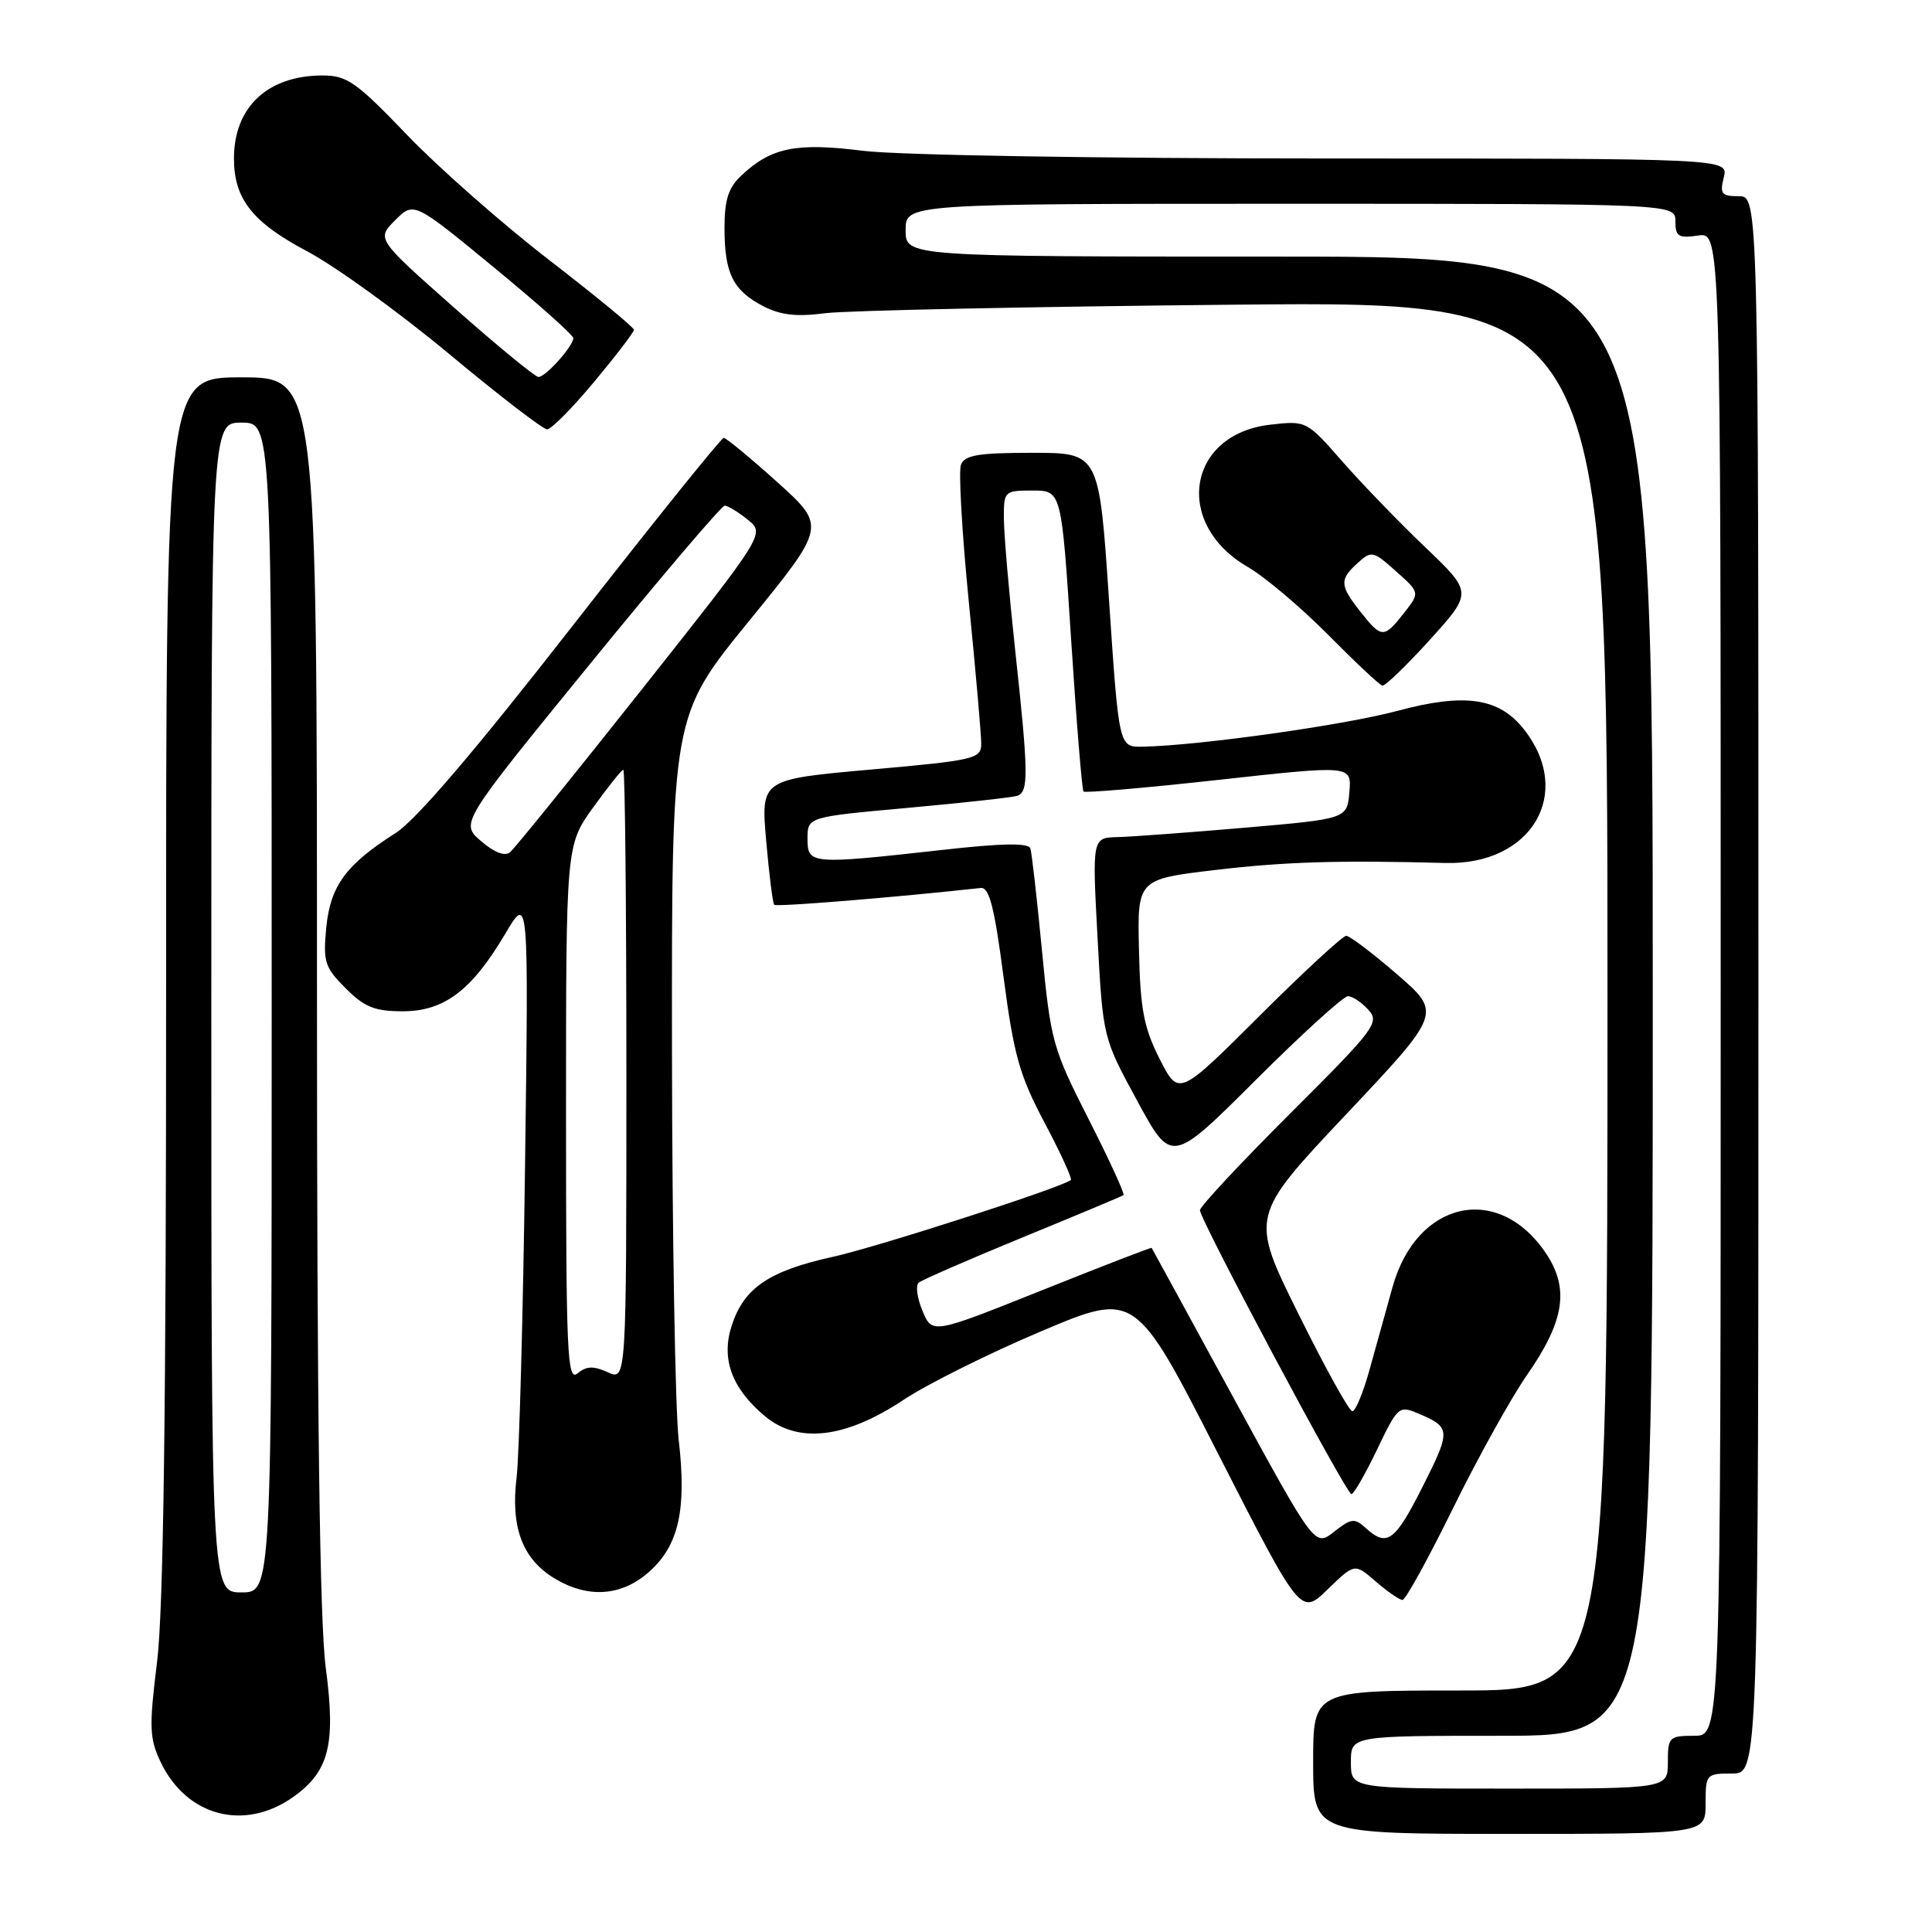 <?xml version="1.0" encoding="UTF-8" standalone="no"?>
<!DOCTYPE svg PUBLIC "-//W3C//DTD SVG 1.1//EN" "http://www.w3.org/Graphics/SVG/1.1/DTD/svg11.dtd" >
<svg xmlns="http://www.w3.org/2000/svg" xmlns:xlink="http://www.w3.org/1999/xlink" version="1.1" viewBox="0 0 256 256">
 <g >
 <path fill="currentColor"
d=" M 226.00 239.00 C 226.00 235.10 226.08 235.00 229.50 235.00 C 233.00 235.00 233.00 235.00 233.00 130.50 C 233.00 26.00 233.00 26.00 230.39 26.00 C 228.11 26.00 227.86 25.69 228.41 23.50 C 229.04 21.00 229.04 21.00 175.74 21.00 C 145.59 21.00 118.92 20.56 114.33 19.98 C 105.48 18.87 102.20 19.54 98.25 23.24 C 96.51 24.87 96.00 26.46 96.00 30.24 C 96.00 36.22 97.13 38.50 101.15 40.58 C 103.44 41.76 105.58 42.00 109.37 41.50 C 112.19 41.14 136.66 40.63 163.75 40.37 C 213.00 39.91 213.00 39.91 213.00 131.96 C 213.00 224.00 213.00 224.00 193.50 224.00 C 174.00 224.00 174.00 224.00 174.00 233.50 C 174.00 243.00 174.00 243.00 200.00 243.00 C 226.00 243.00 226.00 243.00 226.00 239.00 Z  M 38.88 238.09 C 43.61 234.72 44.51 231.14 43.17 221.03 C 42.36 214.97 42.00 187.25 42.00 131.14 C 42.00 50.00 42.00 50.00 32.00 50.00 C 22.00 50.00 22.00 50.00 22.01 130.25 C 22.02 186.83 21.66 213.37 20.81 220.23 C 19.74 228.88 19.80 230.35 21.29 233.49 C 24.73 240.69 32.40 242.70 38.88 238.09 Z  M 182.31 209.57 C 183.85 210.90 185.44 212.00 185.84 212.00 C 186.24 212.00 189.25 206.53 192.53 199.86 C 195.81 193.18 200.24 185.20 202.38 182.13 C 207.33 175.00 207.98 170.69 204.80 166.00 C 198.48 156.68 187.69 159.11 184.51 170.57 C 183.68 173.55 182.31 178.47 181.47 181.50 C 180.63 184.53 179.61 187.00 179.19 187.00 C 178.78 187.00 175.56 181.19 172.04 174.08 C 165.64 161.16 165.64 161.16 178.34 147.69 C 191.03 134.23 191.03 134.23 185.13 129.11 C 181.88 126.30 178.85 124.00 178.38 124.00 C 177.91 124.00 172.73 128.79 166.86 134.64 C 156.18 145.29 156.18 145.29 153.65 140.30 C 151.56 136.16 151.09 133.72 150.92 125.91 C 150.70 116.50 150.70 116.50 161.10 115.27 C 170.29 114.19 177.33 113.97 191.50 114.35 C 202.96 114.66 208.59 105.10 201.93 96.64 C 198.64 92.45 194.09 91.79 185.18 94.19 C 178.12 96.09 158.83 98.80 151.38 98.94 C 148.26 99.00 148.26 99.00 146.95 79.50 C 145.64 60.00 145.64 60.00 136.79 60.00 C 129.65 60.00 127.82 60.30 127.33 61.58 C 127.00 62.45 127.47 70.66 128.38 79.83 C 129.29 89.00 130.03 97.44 130.02 98.59 C 130.00 100.55 129.11 100.75 115.41 101.97 C 100.82 103.27 100.82 103.27 101.52 111.39 C 101.91 115.85 102.39 119.68 102.59 119.89 C 102.87 120.19 118.62 118.91 129.96 117.66 C 131.08 117.54 131.77 120.21 132.98 129.50 C 134.34 139.83 135.09 142.51 138.42 148.78 C 140.54 152.78 142.10 156.19 141.89 156.36 C 140.58 157.39 116.28 165.23 110.30 166.55 C 101.92 168.40 98.60 170.65 96.98 175.57 C 95.51 180.01 96.92 183.92 101.33 187.63 C 105.74 191.33 112.00 190.61 119.69 185.51 C 122.83 183.42 131.03 179.33 137.92 176.42 C 150.44 171.12 150.44 171.12 161.39 192.60 C 172.35 214.07 172.35 214.07 175.92 210.60 C 179.50 207.13 179.50 207.13 182.31 209.57 Z  M 86.04 208.25 C 89.95 204.75 91.00 200.02 89.93 190.78 C 89.47 186.78 89.07 163.56 89.04 139.19 C 89.00 94.87 89.00 94.87 99.24 82.30 C 109.48 69.73 109.48 69.73 102.99 63.88 C 99.42 60.67 96.23 58.03 95.90 58.02 C 95.58 58.01 86.58 69.20 75.90 82.89 C 63.03 99.40 55.14 108.64 52.47 110.35 C 45.83 114.56 43.77 117.38 43.23 122.92 C 42.80 127.45 43.03 128.19 45.80 130.95 C 48.29 133.45 49.66 134.00 53.35 134.00 C 58.86 134.00 62.51 131.24 66.96 123.71 C 70.05 118.50 70.05 118.50 69.57 154.50 C 69.31 174.30 68.80 192.89 68.45 195.80 C 67.65 202.36 69.22 206.55 73.42 209.11 C 77.89 211.84 82.37 211.53 86.04 208.25 Z  M 189.48 84.76 C 195.13 78.51 195.13 78.51 188.82 72.48 C 185.34 69.16 180.39 64.03 177.81 61.08 C 173.14 55.76 173.09 55.73 168.34 56.27 C 157.33 57.51 155.43 69.37 165.31 75.11 C 167.58 76.42 172.37 80.47 175.97 84.10 C 179.56 87.73 182.80 90.77 183.17 90.85 C 183.53 90.93 186.37 88.19 189.48 84.76 Z  M 78.75 50.57 C 81.64 47.10 84.00 44.01 84.00 43.70 C 84.00 43.38 78.94 39.22 72.75 34.44 C 66.56 29.67 58.10 22.21 53.94 17.88 C 47.21 10.86 45.98 10.00 42.74 10.00 C 35.47 10.00 31.00 14.19 31.00 21.00 C 31.00 26.36 33.44 29.46 40.70 33.30 C 44.44 35.28 52.90 41.40 59.50 46.89 C 66.10 52.39 71.95 56.89 72.50 56.89 C 73.05 56.88 75.86 54.04 78.75 50.57 Z  M 179.00 233.50 C 179.00 230.00 179.00 230.00 199.00 230.00 C 219.00 230.00 219.00 230.00 219.00 132.00 C 219.00 34.00 219.00 34.00 169.50 34.00 C 120.00 34.00 120.00 34.00 120.00 30.50 C 120.00 27.00 120.00 27.00 171.00 27.00 C 222.00 27.00 222.00 27.00 222.00 29.33 C 222.00 31.34 222.40 31.59 225.00 31.21 C 228.00 30.77 228.00 30.77 228.00 130.39 C 228.00 230.00 228.00 230.00 224.50 230.00 C 221.17 230.00 221.00 230.17 221.00 233.50 C 221.00 237.00 221.00 237.00 200.00 237.00 C 179.00 237.00 179.00 237.00 179.00 233.50 Z  M 28.00 133.50 C 28.00 56.00 28.00 56.00 32.00 56.00 C 36.00 56.00 36.00 56.00 36.00 133.50 C 36.00 211.00 36.00 211.00 32.00 211.00 C 28.00 211.00 28.00 211.00 28.00 133.50 Z  M 163.46 185.24 C 157.54 174.38 152.66 165.43 152.60 165.35 C 152.55 165.26 145.98 167.80 138.01 170.99 C 123.53 176.78 123.53 176.78 122.24 173.71 C 121.53 172.03 121.30 170.35 121.72 169.97 C 122.15 169.60 128.35 166.90 135.50 163.96 C 142.65 161.03 148.67 158.51 148.87 158.36 C 149.07 158.22 146.99 153.69 144.25 148.30 C 139.48 138.92 139.22 137.97 138.07 126.00 C 137.41 119.12 136.72 113.02 136.53 112.43 C 136.30 111.67 132.86 111.72 124.85 112.62 C 107.35 114.57 107.00 114.54 107.00 111.12 C 107.00 108.25 107.00 108.25 120.25 107.05 C 127.54 106.39 134.06 105.67 134.75 105.46 C 136.33 104.96 136.30 102.63 134.50 86.00 C 133.70 78.58 133.03 70.81 133.02 68.75 C 133.00 65.07 133.07 65.00 136.82 65.00 C 140.65 65.00 140.65 65.00 141.93 84.75 C 142.63 95.61 143.37 104.67 143.57 104.88 C 143.77 105.09 151.85 104.40 161.52 103.33 C 179.10 101.39 179.10 101.39 178.80 104.95 C 178.50 108.50 178.50 108.50 165.00 109.67 C 157.57 110.31 149.97 110.87 148.11 110.92 C 144.72 111.00 144.72 111.00 145.43 124.25 C 146.14 137.50 146.14 137.50 150.69 145.87 C 155.23 154.24 155.23 154.24 166.38 143.12 C 172.51 137.00 178.02 132.00 178.61 132.00 C 179.20 132.00 180.42 132.81 181.31 133.80 C 182.84 135.48 182.23 136.30 170.97 147.53 C 164.39 154.10 159.00 159.87 159.00 160.36 C 159.00 161.62 178.38 197.95 179.07 197.98 C 179.38 197.99 180.90 195.34 182.46 192.09 C 185.19 186.38 185.38 186.21 187.89 187.28 C 192.25 189.12 192.27 189.51 188.56 196.88 C 184.84 204.27 183.80 205.04 180.98 202.48 C 179.48 201.12 179.05 201.17 176.77 202.97 C 174.22 204.97 174.22 204.97 163.46 185.24 Z  M 75.00 147.62 C 75.00 112.00 75.00 112.00 78.59 107.00 C 80.57 104.25 82.37 102.00 82.59 102.00 C 82.82 102.00 83.00 120.22 83.00 142.48 C 83.00 182.96 83.00 182.96 80.53 181.83 C 78.64 180.97 77.70 181.00 76.53 181.98 C 75.16 183.11 75.00 179.48 75.00 147.62 Z  M 63.74 111.45 C 60.98 109.08 60.98 109.08 78.13 88.04 C 87.56 76.47 95.62 67.00 96.03 67.00 C 96.44 67.00 97.81 67.84 99.08 68.86 C 101.38 70.72 101.38 70.72 85.03 91.37 C 76.04 102.72 68.19 112.42 67.59 112.92 C 66.90 113.50 65.50 112.97 63.74 111.45 Z  M 180.25 81.04 C 177.51 77.56 177.47 76.79 179.91 74.59 C 181.72 72.94 181.96 72.99 184.98 75.70 C 188.16 78.53 188.16 78.53 186.01 81.26 C 183.37 84.62 183.06 84.60 180.25 81.04 Z  M 60.19 40.78 C 49.89 31.66 49.89 31.66 52.36 29.18 C 54.84 26.71 54.84 26.71 65.42 35.41 C 71.24 40.20 75.99 44.42 75.97 44.81 C 75.91 45.93 72.25 50.00 71.34 49.95 C 70.88 49.92 65.86 45.80 60.19 40.78 Z "/>
</g>
</svg>